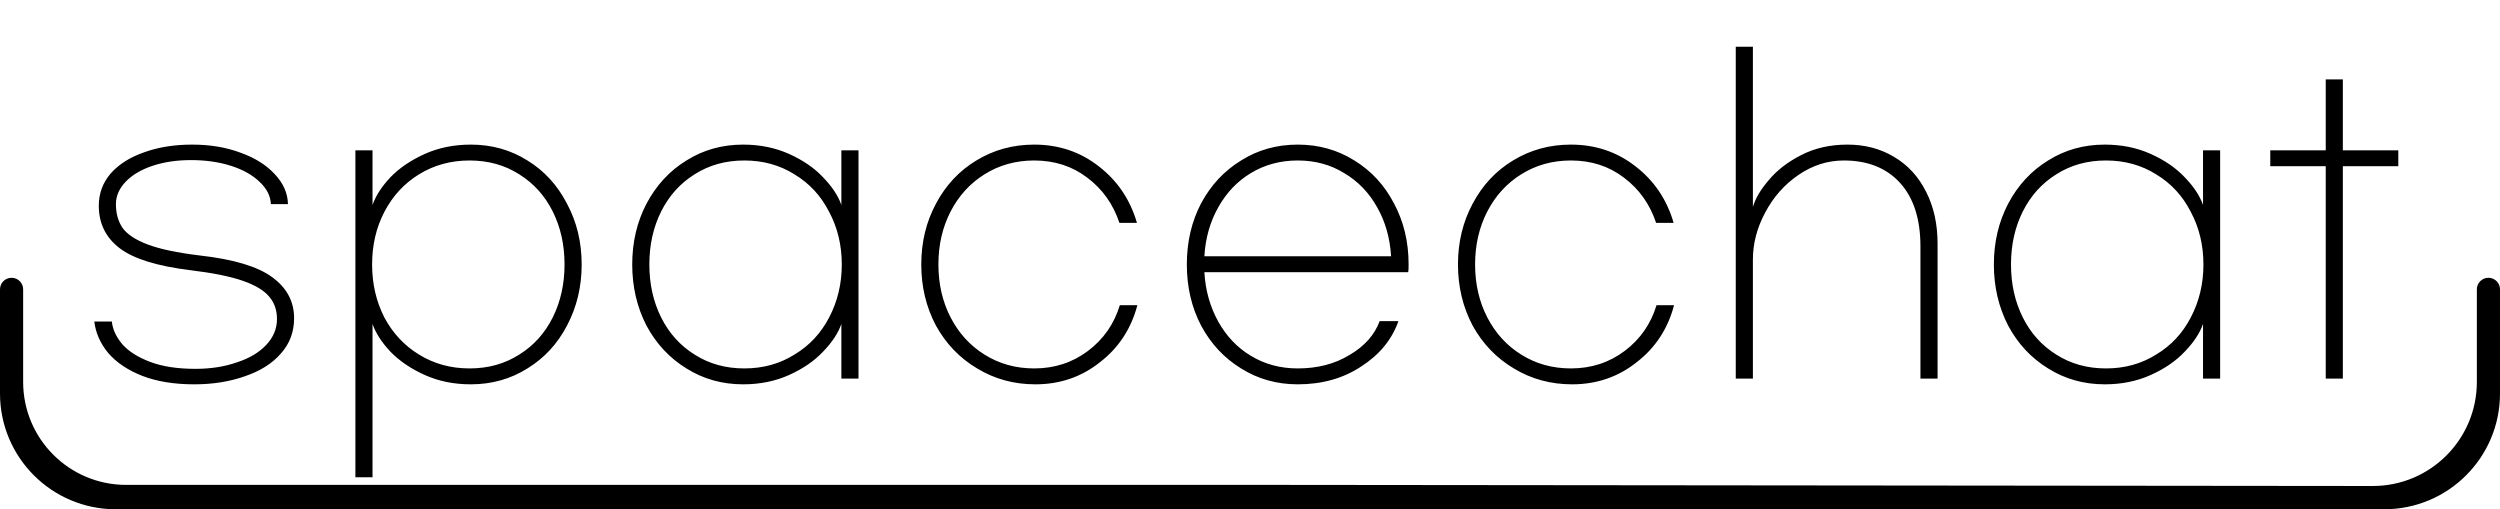<svg width="108" height="22" viewBox="0 0 108 22" fill="none" xmlns="http://www.w3.org/2000/svg">
<path fill-rule="evenodd" clip-rule="evenodd" d="M108 17C108 19.761 105.761 22 103 22H5C2.239 22 1.35188e-06 19.761 3.0195e-06 17L5.73705e-06 12.5C5.90381e-06 12.224 0.224 12 0.5 12C0.776 12 1 12.224 1 12.5V16.5C1 18.956 2.991 20.947 5.447 20.947H55L102.5 20.995C104.985 20.998 107 18.985 107 16.5V12.5C107 12.224 107.224 12 107.5 12C107.776 12 108 12.224 108 12.5V17Z" fill="black"/>
<path d="M8.301 6.247C9.076 6.247 9.775 6.364 10.397 6.599C11.02 6.822 11.513 7.133 11.877 7.532C12.241 7.92 12.429 8.348 12.44 8.818H11.701C11.689 8.466 11.524 8.143 11.207 7.849C10.902 7.556 10.491 7.327 9.975 7.162C9.458 6.998 8.883 6.916 8.249 6.916C7.638 6.916 7.086 6.998 6.593 7.162C6.1 7.327 5.712 7.556 5.431 7.849C5.149 8.143 5.008 8.466 5.008 8.818C5.008 9.217 5.102 9.558 5.29 9.839C5.489 10.121 5.853 10.362 6.382 10.562C6.91 10.761 7.661 10.92 8.636 11.037C10.092 11.201 11.131 11.513 11.754 11.971C12.387 12.429 12.705 13.021 12.705 13.749C12.705 14.337 12.517 14.841 12.141 15.264C11.765 15.699 11.249 16.027 10.591 16.25C9.934 16.485 9.2 16.603 8.389 16.603C7.521 16.603 6.769 16.48 6.135 16.233C5.513 15.986 5.025 15.658 4.673 15.247C4.333 14.836 4.133 14.384 4.074 13.89H4.832C4.867 14.231 5.02 14.56 5.29 14.877C5.56 15.182 5.959 15.434 6.487 15.634C7.016 15.834 7.667 15.934 8.442 15.934C9.112 15.934 9.71 15.839 10.239 15.652C10.779 15.476 11.202 15.223 11.507 14.894C11.812 14.566 11.965 14.196 11.965 13.785C11.965 13.397 11.853 13.074 11.63 12.816C11.407 12.546 11.025 12.317 10.485 12.129C9.945 11.941 9.188 11.789 8.213 11.671C6.781 11.495 5.765 11.178 5.166 10.72C4.568 10.262 4.268 9.652 4.268 8.888C4.268 8.36 4.438 7.896 4.779 7.497C5.131 7.098 5.613 6.793 6.223 6.581C6.834 6.358 7.526 6.247 8.301 6.247ZM15.353 6.493H16.093V8.853C16.234 8.454 16.492 8.055 16.868 7.656C17.255 7.256 17.748 6.922 18.347 6.652C18.946 6.382 19.61 6.247 20.337 6.247C21.242 6.247 22.058 6.475 22.786 6.933C23.514 7.38 24.083 8.002 24.494 8.8C24.917 9.587 25.128 10.462 25.128 11.425C25.128 12.387 24.917 13.268 24.494 14.066C24.083 14.853 23.514 15.47 22.786 15.916C22.058 16.374 21.242 16.603 20.337 16.603C19.61 16.603 18.946 16.468 18.347 16.198C17.748 15.928 17.255 15.593 16.868 15.194C16.492 14.794 16.234 14.395 16.093 13.996V20.618H15.353V6.493ZM20.285 15.916C21.095 15.916 21.811 15.716 22.433 15.317C23.056 14.93 23.537 14.395 23.878 13.714C24.218 13.033 24.388 12.27 24.388 11.425C24.388 10.579 24.218 9.816 23.878 9.135C23.537 8.454 23.056 7.92 22.433 7.532C21.811 7.133 21.095 6.933 20.285 6.933C19.474 6.933 18.746 7.133 18.101 7.532C17.467 7.92 16.968 8.46 16.604 9.153C16.251 9.834 16.075 10.591 16.075 11.425C16.075 12.258 16.251 13.021 16.604 13.714C16.968 14.395 17.467 14.93 18.101 15.317C18.746 15.716 19.474 15.916 20.285 15.916ZM32.102 16.603C31.198 16.603 30.382 16.374 29.654 15.916C28.926 15.47 28.351 14.853 27.928 14.066C27.517 13.268 27.312 12.387 27.312 11.425C27.312 10.462 27.517 9.587 27.928 8.8C28.351 8.002 28.926 7.38 29.654 6.933C30.382 6.475 31.198 6.247 32.102 6.247C32.83 6.247 33.494 6.382 34.093 6.652C34.691 6.922 35.179 7.256 35.554 7.656C35.942 8.055 36.206 8.454 36.347 8.853V6.493H37.087V16.356H36.347V13.996C36.206 14.395 35.942 14.794 35.554 15.194C35.179 15.593 34.691 15.928 34.093 16.198C33.494 16.468 32.83 16.603 32.102 16.603ZM32.155 15.916C32.965 15.916 33.688 15.716 34.322 15.317C34.967 14.93 35.466 14.395 35.819 13.714C36.183 13.021 36.365 12.258 36.365 11.425C36.365 10.591 36.183 9.834 35.819 9.153C35.466 8.46 34.967 7.92 34.322 7.532C33.688 7.133 32.965 6.933 32.155 6.933C31.345 6.933 30.629 7.133 30.006 7.532C29.384 7.92 28.903 8.454 28.562 9.135C28.222 9.816 28.052 10.579 28.052 11.425C28.052 12.27 28.222 13.033 28.562 13.714C28.903 14.395 29.384 14.93 30.006 15.317C30.629 15.716 31.345 15.916 32.155 15.916ZM49.134 13.186C48.864 14.207 48.323 15.029 47.513 15.652C46.715 16.286 45.787 16.603 44.73 16.603C43.803 16.603 42.963 16.374 42.212 15.916C41.46 15.47 40.867 14.853 40.433 14.066C40.01 13.268 39.799 12.387 39.799 11.425C39.799 10.462 40.01 9.587 40.433 8.8C40.856 8.002 41.437 7.38 42.177 6.933C42.928 6.475 43.762 6.247 44.678 6.247C45.734 6.247 46.662 6.558 47.46 7.18C48.27 7.802 48.822 8.618 49.116 9.628H48.359C48.089 8.818 47.625 8.166 46.967 7.673C46.321 7.18 45.558 6.933 44.678 6.933C43.879 6.933 43.163 7.133 42.529 7.532C41.907 7.92 41.419 8.454 41.067 9.135C40.715 9.816 40.539 10.579 40.539 11.425C40.539 12.27 40.715 13.033 41.067 13.714C41.419 14.395 41.907 14.93 42.529 15.317C43.163 15.716 43.879 15.916 44.678 15.916C45.558 15.916 46.333 15.663 47.002 15.159C47.672 14.654 48.13 13.996 48.376 13.186H49.134ZM56.062 16.603C55.158 16.603 54.342 16.374 53.614 15.916C52.886 15.47 52.31 14.853 51.888 14.066C51.477 13.28 51.271 12.399 51.271 11.425C51.271 10.45 51.477 9.569 51.888 8.783C52.31 7.996 52.886 7.38 53.614 6.933C54.342 6.475 55.158 6.247 56.062 6.247C56.966 6.247 57.782 6.475 58.51 6.933C59.238 7.38 59.807 7.996 60.218 8.783C60.641 9.569 60.852 10.45 60.852 11.425C60.852 11.589 60.847 11.701 60.835 11.759H52.029C52.075 12.546 52.275 13.256 52.627 13.89C52.98 14.524 53.449 15.018 54.036 15.37C54.635 15.734 55.31 15.916 56.062 15.916C56.919 15.916 57.664 15.722 58.299 15.335C58.944 14.959 59.379 14.472 59.602 13.873H60.412C60.13 14.671 59.596 15.323 58.809 15.828C58.034 16.344 57.119 16.603 56.062 16.603ZM60.095 11.072C60.048 10.286 59.849 9.581 59.496 8.959C59.144 8.325 58.669 7.832 58.07 7.479C57.483 7.115 56.813 6.933 56.062 6.933C55.31 6.933 54.635 7.115 54.036 7.479C53.449 7.832 52.98 8.325 52.627 8.959C52.275 9.581 52.075 10.286 52.029 11.072H60.095ZM72.319 13.186C72.049 14.207 71.509 15.029 70.699 15.652C69.9 16.286 68.972 16.603 67.916 16.603C66.988 16.603 66.149 16.374 65.397 15.916C64.646 15.47 64.053 14.853 63.618 14.066C63.196 13.268 62.984 12.387 62.984 11.425C62.984 10.462 63.196 9.587 63.618 8.8C64.041 8.002 64.622 7.38 65.362 6.933C66.113 6.475 66.947 6.247 67.863 6.247C68.92 6.247 69.847 6.558 70.646 7.18C71.456 7.802 72.008 8.618 72.301 9.628H71.544C71.274 8.818 70.81 8.166 70.153 7.673C69.507 7.18 68.744 6.933 67.863 6.933C67.064 6.933 66.348 7.133 65.714 7.532C65.092 7.92 64.605 8.454 64.252 9.135C63.9 9.816 63.724 10.579 63.724 11.425C63.724 12.27 63.9 13.033 64.252 13.714C64.605 14.395 65.092 14.93 65.714 15.317C66.348 15.716 67.064 15.916 67.863 15.916C68.744 15.916 69.519 15.663 70.188 15.159C70.857 14.654 71.315 13.996 71.562 13.186H72.319ZM74.985 2.019H75.725V8.941C75.83 8.577 76.059 8.19 76.412 7.779C76.764 7.356 77.228 6.998 77.803 6.704C78.39 6.399 79.059 6.247 79.811 6.247C80.562 6.247 81.231 6.423 81.819 6.775C82.418 7.127 82.881 7.632 83.21 8.29C83.539 8.935 83.703 9.681 83.703 10.526V16.356H82.963V10.65C82.963 9.464 82.67 8.548 82.083 7.902C81.496 7.256 80.686 6.933 79.652 6.933C78.948 6.933 78.29 7.145 77.68 7.567C77.081 7.978 76.605 8.519 76.253 9.188C75.901 9.845 75.725 10.521 75.725 11.213V16.356H74.985V2.019ZM90.926 16.603C90.022 16.603 89.206 16.374 88.478 15.916C87.75 15.47 87.174 14.853 86.752 14.066C86.341 13.268 86.135 12.387 86.135 11.425C86.135 10.462 86.341 9.587 86.752 8.8C87.174 8.002 87.75 7.38 88.478 6.933C89.206 6.475 90.022 6.247 90.926 6.247C91.654 6.247 92.317 6.382 92.916 6.652C93.515 6.922 94.002 7.256 94.378 7.656C94.765 8.055 95.03 8.454 95.171 8.853V6.493H95.91V16.356H95.171V13.996C95.03 14.395 94.765 14.794 94.378 15.194C94.002 15.593 93.515 15.928 92.916 16.198C92.317 16.468 91.654 16.603 90.926 16.603ZM90.979 15.916C91.789 15.916 92.511 15.716 93.145 15.317C93.791 14.93 94.29 14.395 94.642 13.714C95.006 13.021 95.188 12.258 95.188 11.425C95.188 10.591 95.006 9.834 94.642 9.153C94.29 8.46 93.791 7.92 93.145 7.532C92.511 7.133 91.789 6.933 90.979 6.933C90.168 6.933 89.452 7.133 88.83 7.532C88.208 7.92 87.726 8.454 87.386 9.135C87.045 9.816 86.875 10.579 86.875 11.425C86.875 12.27 87.045 13.033 87.386 13.714C87.726 14.395 88.208 14.93 88.83 15.317C89.452 15.716 90.168 15.916 90.979 15.916ZM103.607 7.18H101.211V16.356H100.472V7.18H98.076V6.493H100.472V3.429H101.211V6.493H103.607V7.18Z" fill="black"/>
</svg>

